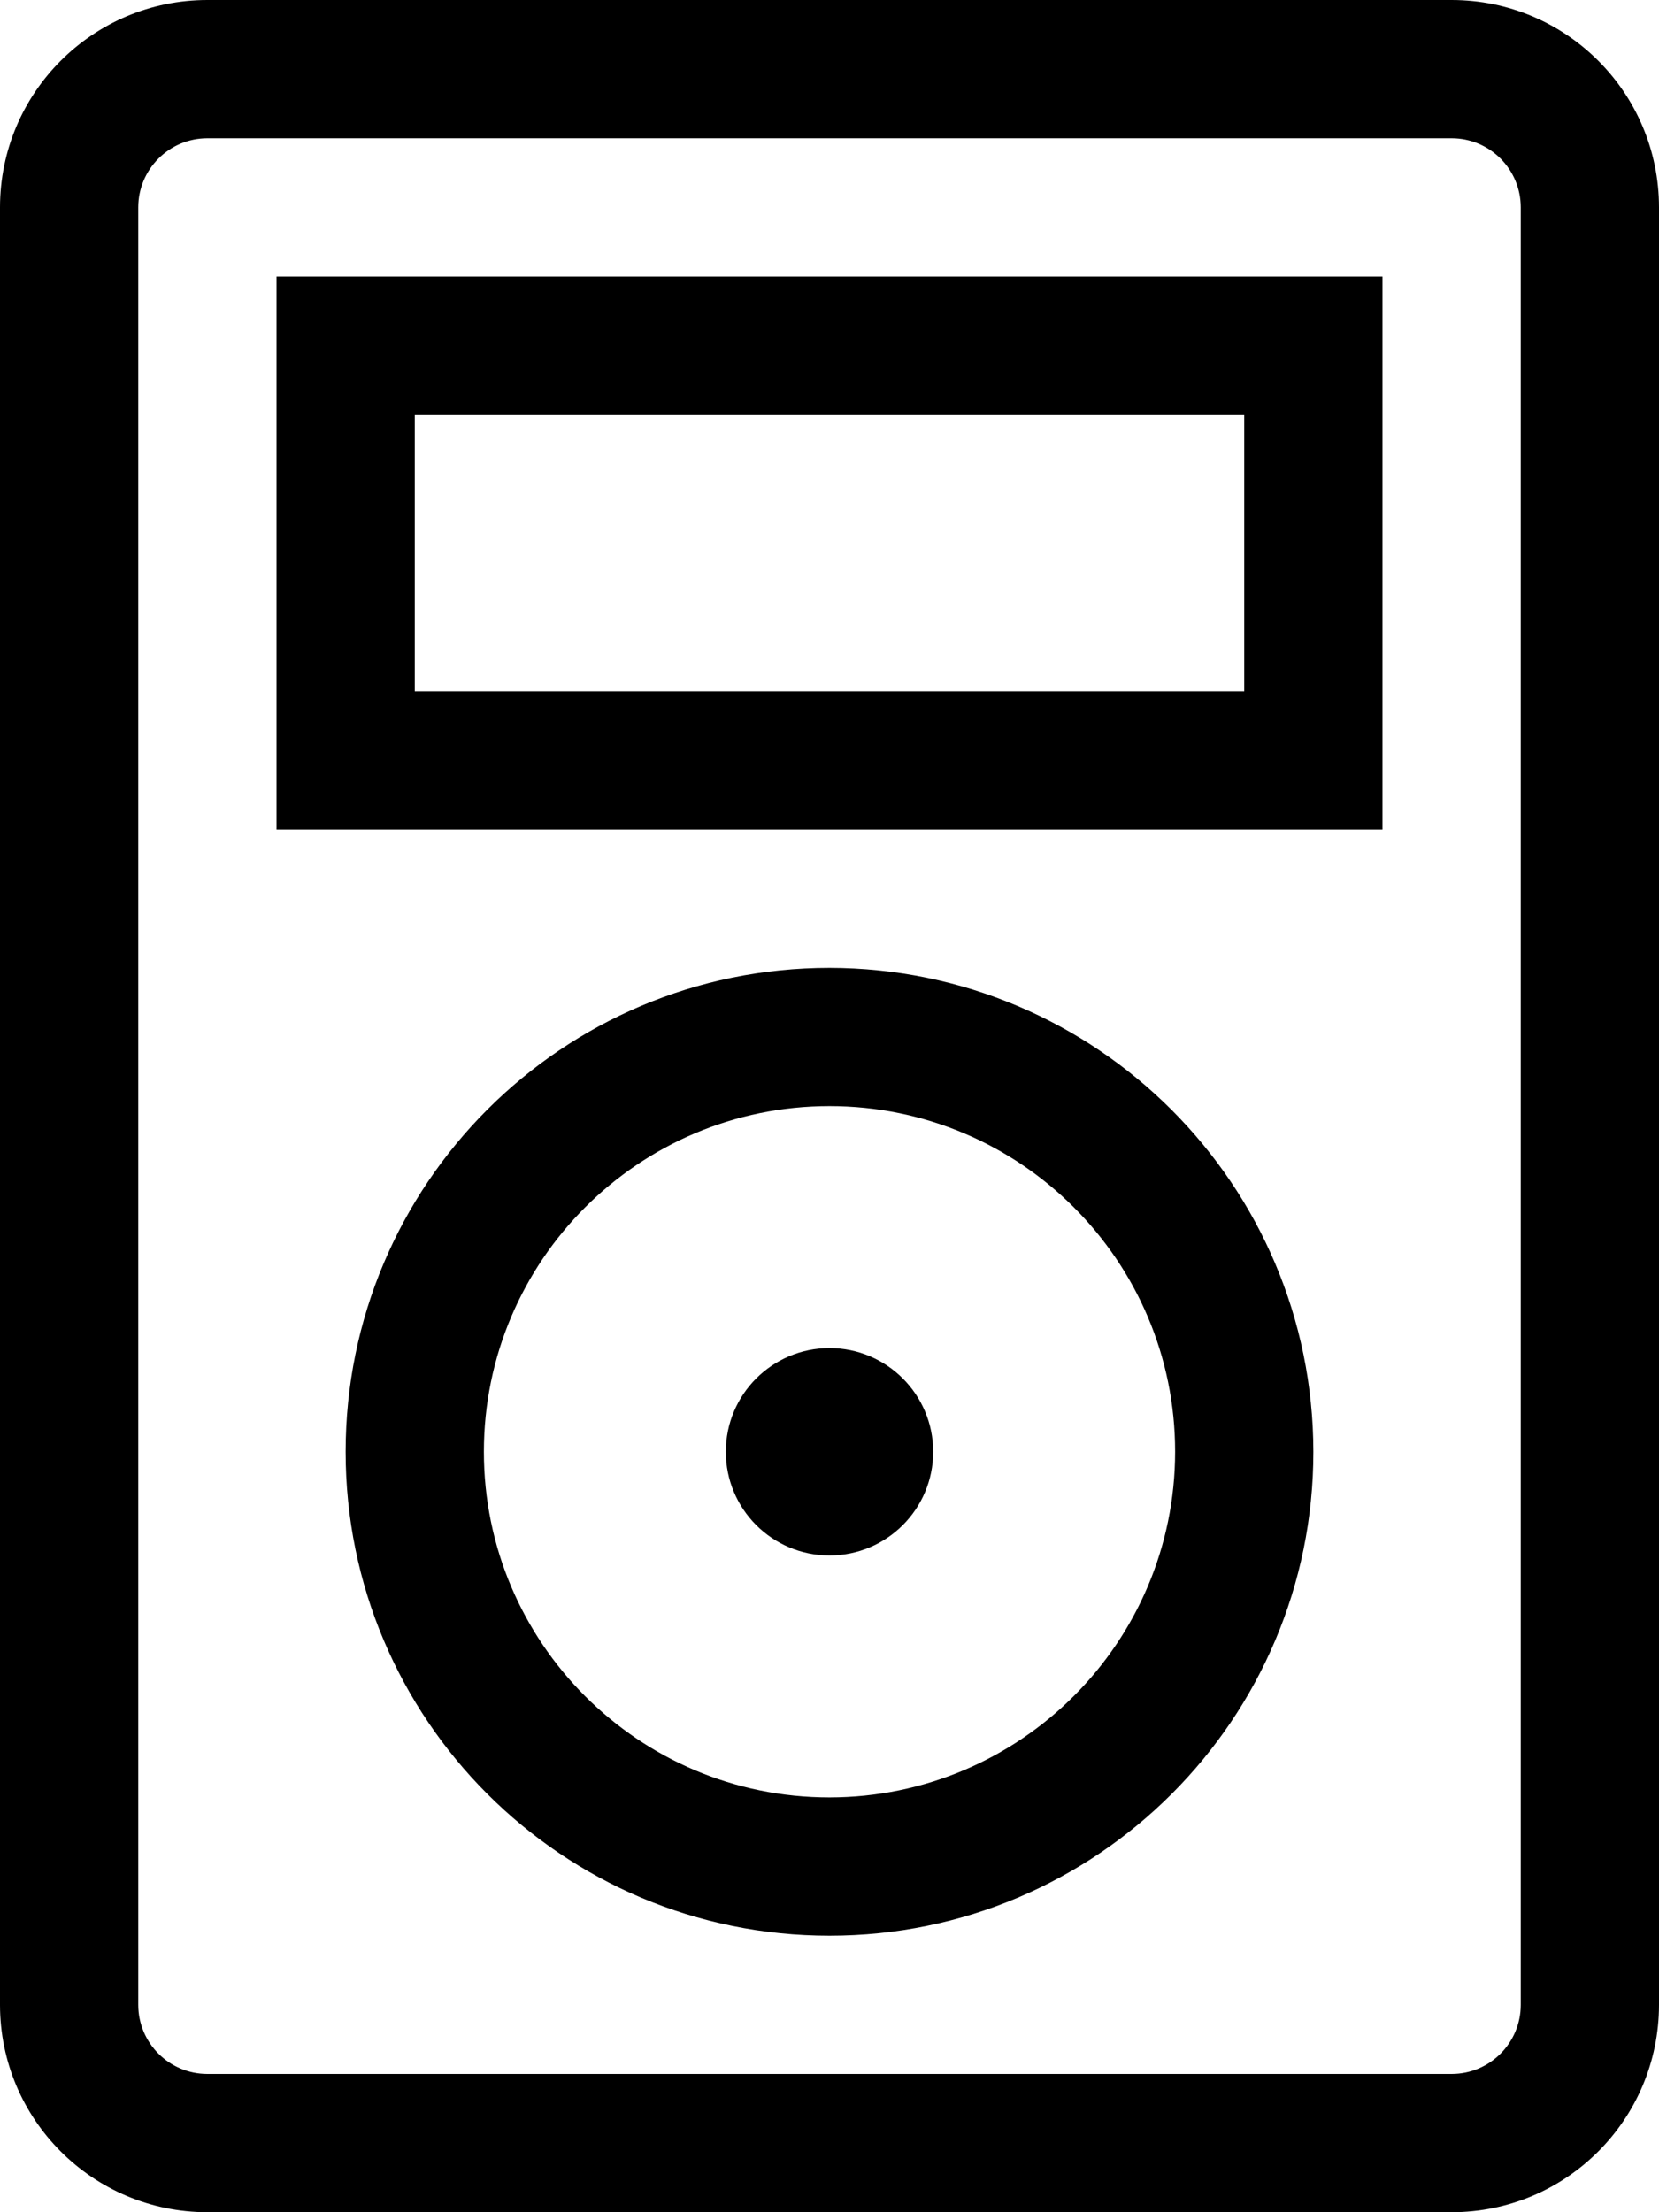 <!-- Generated by IcoMoon.io -->
<svg version="1.1" xmlns="http://www.w3.org/2000/svg" width="24" height="32" viewBox="0 0 24 32">
<title>mp3-player</title>
<path d="M4 12h16v-8h-16zM6 6h12v4h-12zM21 0h-18c-1.657 0-3 1.343-3 3v0 26c0 1.657 1.343 3 3 3v0h18c1.657 0 3-1.343 3-3v0-26c0-1.657-1.343-3-3-3v0zM22 29c0 0.552-0.448 1-1 1v0h-18c-0.552 0-1-0.448-1-1v0-26c0-0.552 0.448-1 1-1v0h18c0.552 0 1 0.448 1 1v0zM12 14c-3.866 0-7 3.134-7 7s3.134 7 7 7c3.866 0 7-3.134 7-7v0c-0.005-3.864-3.136-6.995-7-7h-0zM12 26c-2.761 0-5-2.239-5-5s2.239-5 5-5c2.761 0 5 2.239 5 5v0c-0.003 2.76-2.24 4.997-5 5h-0zM12 19.5c-0.828 0-1.5 0.672-1.5 1.5s0.672 1.5 1.5 1.5c0.828 0 1.5-0.672 1.5-1.5v0c0-0.828-0.672-1.5-1.5-1.5v0z"></path>
</svg>
